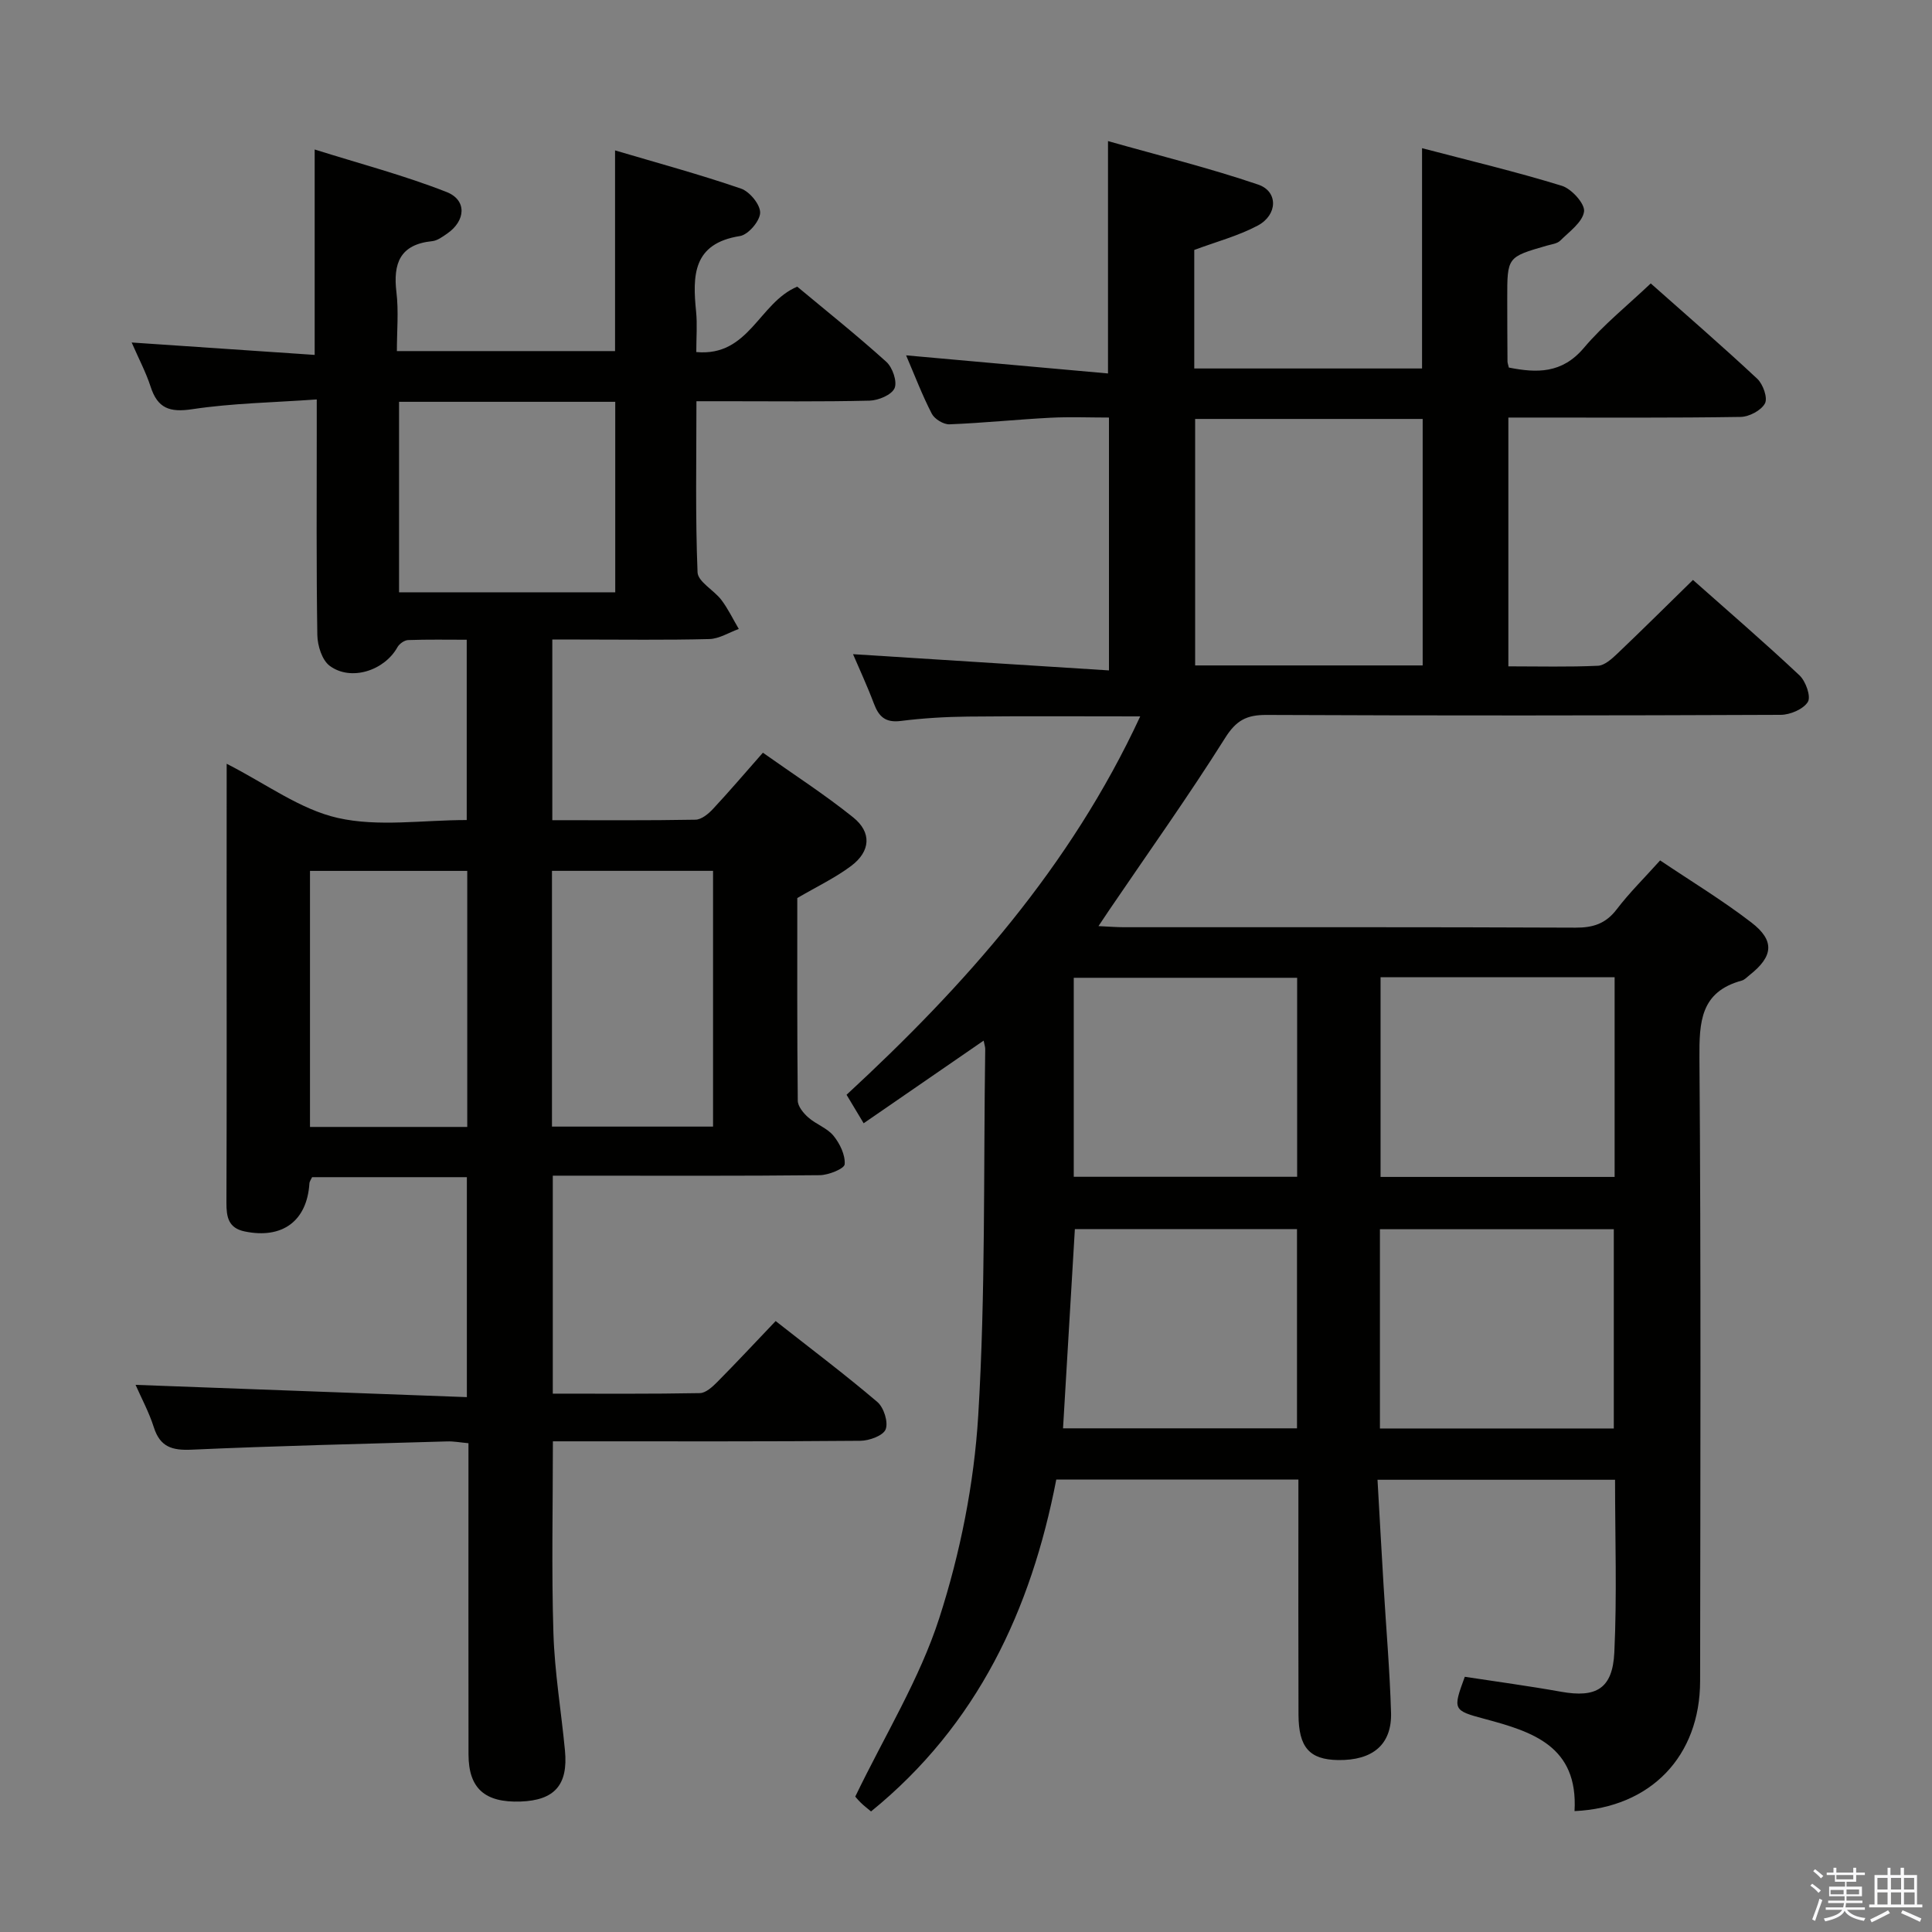 <svg enable-background="new 0 0 400 400" viewBox="0 0 400 400" xmlns="http://www.w3.org/2000/svg"><rect x="0" y="0" width="400" height="400" fill="#808080" stroke="none"/><path d="m374.8 390.4.4-.4c.7.5 1.3 1 1.8 1.4l-.5.5c-.5-.6-1.1-1.1-1.7-1.5zm1 7.3-.6-.3c.5-1.4 1.1-2.8 1.5-4.3.2.1.4.2.6.3-.5 1.3-1 2.8-1.5 4.3zm-.4-10.3.4-.4c.4.3 1 .8 1.7 1.4l-.5.5c-.4-.5-1-1-1.6-1.5zm2.5.3h1.7v-1h.6v1h3.5v-1h.6v1h1.8v.5h-1.8v1.4h-2v1h3.2v2h-3.2v.9h3.3v.5h-3.4c0 .3-.1.6-.1.9h4v.5h-3.7c.7.9 1.9 1.5 3.8 1.7-.1.2-.2.4-.3.6-2.1-.4-3.5-1.1-4-2.1-.4 1-1.8 1.7-4 2.2-.1-.2-.2-.4-.3-.6 2.1-.4 3.4-1 3.8-1.8h-3.4v-.5h3.6c.1-.3.1-.6.2-.9h-3.3v-.5h3.4c0-.3 0-.6 0-.9h-3.2v-2h3.3v-1h-2.1v-1.4h-1.7v-.5zm1.1 3.5v1h2.7c0-.3 0-.4 0-.4 0-.1 0-.2 0-.2 0-.1 0-.2 0-.3h-2.7zm1.2-3v.9h3.5v-.9zm4.7 3h-2.6v.6.4h2.6z" fill="#fafafb"/><path d="m393.6 386.7h.6v1.5h2.7v6.1h1.1v.6h-11v-.6h1.1v-6.1h2.7v-1.5h.6v1.5h2.1v-1.5zm-2.7 8.8.4.6c-1.2.6-2.5 1.3-3.8 1.9-.1-.2-.2-.4-.3-.6 1.2-.6 2.5-1.2 3.7-1.9zm-2.2-6.7v2.4h2.1v-2.4zm0 3v2.5h2.1v-2.5zm2.8-3v2.4h2.1v-2.4zm0 3v2.5h2.1v-2.5zm6 6.1c-1.4-.7-2.7-1.3-3.9-1.8l.3-.6c1.5.6 2.7 1.2 3.9 1.7zm-1.2-9.1h-2.1v2.4h2.1zm-2.1 3v2.5h2.2v-2.5z" fill="#fafafb"/><g fill="#010100"><path d="m325.99 374.97c.78-13.48-8.73-16.44-18.58-19.08-6.61-1.77-6.65-1.89-4.14-8.73 6.6 1.01 13.3 1.91 19.95 3.1 7.22 1.29 10.65-.6 11.01-8.14.56-11.77.15-23.6.15-35.75-16.26 0-32.3 0-49.18 0 .42 7.33.81 14.57 1.25 21.82.52 8.79 1.29 17.58 1.55 26.38.19 6.63-3.8 9.94-10.98 9.83-5.88-.09-8.15-2.6-8.18-9.39-.05-14.33-.02-28.66-.02-42.99 0-1.8 0-3.59 0-5.69-16.87 0-33.28 0-50.13 0-5.21 26.96-16.32 50.8-38.35 68.71-.66-.56-1.44-1.14-2.13-1.82-.7-.68-1.3-1.46-1.13-1.27 6.12-12.69 13.32-24.32 17.39-36.95 4.34-13.46 7.2-27.79 8.06-41.89 1.53-25.23 1.08-50.59 1.45-75.89.01-.46-.17-.93-.33-1.77-8.31 5.72-16.43 11.32-24.84 17.11-1.28-2.14-2.28-3.8-3.54-5.9 24.48-22.6 46.35-47.18 60.8-78.34-12.25 0-23.96-.08-35.68.04-4.65.05-9.32.33-13.93.91-3.13.39-4.51-.89-5.52-3.58-1.41-3.73-3.09-7.35-4.33-10.25 17.31 1.1 34.94 2.22 52.99 3.36 0-17.97 0-34.72 0-52.35-3.99 0-8.08-.17-12.15.04-6.96.36-13.91 1.09-20.87 1.36-1.23.05-3.09-1.09-3.66-2.19-1.97-3.81-3.5-7.84-5.32-12.09 14.12 1.27 27.82 2.5 41.8 3.75 0-16.35 0-31.54 0-48.11 10.43 2.96 20.91 5.54 31.1 9.01 4.17 1.42 4.05 6.28-.11 8.49-4.04 2.14-8.58 3.34-13.13 5.04v24.54h47.16c0-14.98 0-29.85 0-45.61 9.67 2.54 19.41 4.85 28.95 7.79 2.01.62 4.82 3.74 4.59 5.33-.31 2.21-3.06 4.16-4.94 6.03-.64.63-1.82.75-2.78 1.03-8.18 2.36-8.19 2.35-8.18 10.97 0 4.33.02 8.66.05 13 0 .32.14.65.28 1.27 5.78 1.14 11 1.29 15.53-4.07 4.04-4.78 9.01-8.76 13.85-13.35 7.25 6.44 14.79 12.95 22.06 19.75 1.19 1.12 2.2 3.97 1.58 5.1-.79 1.46-3.28 2.77-5.06 2.79-14.16.22-28.33.13-42.49.13-1.79 0-3.58 0-5.57 0v51.51c6.33 0 12.44.16 18.54-.12 1.38-.06 2.88-1.43 4.02-2.51 5.18-4.93 10.25-9.97 15.66-15.26 7.3 6.48 14.83 12.96 22.06 19.76 1.29 1.21 2.41 4.38 1.73 5.49-.93 1.51-3.66 2.67-5.62 2.68-35.49.15-70.99.18-106.48.02-4.12-.02-6.27 1.13-8.56 4.78-7.61 12.09-15.92 23.74-23.95 35.56-.63.93-1.25 1.87-2.26 3.38 2.13.1 3.7.23 5.27.23 31.16.01 62.32-.05 93.49.09 3.65.02 6.26-.82 8.53-3.79 2.61-3.43 5.72-6.48 8.99-10.13 6.35 4.27 12.88 8.23 18.89 12.85 4.91 3.77 4.53 7.03-.36 10.88-.52.41-1.02.98-1.62 1.15-8.55 2.32-8.82 8.52-8.77 16.04.33 42.99.19 85.99.14 128.98-.02 15.52-10.15 26.2-26 26.93zm-31.44-237.2c0-17.27 0-34.1 0-51.03-15.94 0-31.5 0-47.11 0v51.03zm39.57 157.98c0-13.97 0-27.64 0-41.25-16.36 0-32.25 0-48.42 0v41.25zm.17-93.43c-16.44 0-32.36 0-48.46 0v41.35h48.46c0-13.82 0-27.38 0-41.35zm-114.2 93.4h48.44c0-13.84 0-27.4 0-41.25-15.52 0-30.74 0-45.99 0-.82 13.75-1.62 27.29-2.45 41.25zm48.47-93.28c-15.84 0-31.07 0-46.25 0v41.2h46.25c0-13.86 0-27.42 0-41.2z"/><path d="m46.93 158.13c8.17 4.15 15.2 9.46 23.03 11.22 8.38 1.89 17.51.43 26.67.43 0-12.4 0-24.47 0-37.33-3.98 0-8.06-.08-12.14.07-.77.03-1.81.77-2.2 1.47-2.7 4.86-9.64 7.12-14.03 3.86-1.59-1.18-2.52-4.17-2.56-6.36-.22-14.16-.12-28.33-.12-42.49 0-1.8 0-3.59 0-6.3-9.02.64-17.48.77-25.77 2.02-4.7.71-7.18-.18-8.63-4.67-.96-2.96-2.44-5.74-3.92-9.14 12.94.88 25.28 1.72 37.89 2.57 0-14.22 0-27.62 0-42.53 9.33 2.94 18.52 5.35 27.3 8.8 4.28 1.68 3.97 5.97.12 8.62-.95.65-2.01 1.45-3.09 1.56-6.67.67-8.13 4.6-7.4 10.59.47 3.91.09 7.92.09 12.17h45.17c0-13.63 0-27.02 0-41.55 8.85 2.62 17.56 4.98 26.08 7.91 1.79.61 4.01 3.32 3.96 5.01-.05 1.71-2.47 4.54-4.18 4.81-9.8 1.54-9.83 8.21-9.08 15.65.26 2.61.04 5.28.04 8.37 10.95 1 12.95-10.21 20.9-13.54 5.82 4.85 12.3 10.02 18.44 15.56 1.29 1.16 2.3 4.1 1.71 5.46-.61 1.39-3.34 2.53-5.17 2.58-9.99.24-19.99.12-29.99.12-1.79 0-3.57 0-5.86 0 0 12.19-.24 23.82.23 35.42.08 1.96 3.4 3.69 4.94 5.73 1.4 1.85 2.41 3.99 3.6 6-2.04.73-4.06 2.04-6.11 2.09-8.99.23-17.99.1-26.99.1-1.79 0-3.57 0-5.51 0v37.4c10.07 0 19.86.08 29.64-.1 1.23-.02 2.66-1.19 3.6-2.2 3.4-3.64 6.63-7.44 10.36-11.67 6.34 4.49 12.75 8.62 18.67 13.37 3.91 3.13 3.63 7.06-.42 10.09-3.29 2.46-7.08 4.26-11.13 6.63 0 13.67-.05 27.81.1 41.95.01 1.19 1.18 2.6 2.18 3.48 1.61 1.42 3.91 2.19 5.22 3.79 1.31 1.61 2.46 3.98 2.31 5.9-.07.92-3.33 2.24-5.15 2.26-16.5.18-32.99.1-49.49.1-1.81 0-3.62 0-5.79 0v45.13c10.21 0 20.33.08 30.45-.11 1.23-.02 2.62-1.31 3.62-2.32 3.98-4.02 7.84-8.16 12.07-12.6 7.36 5.79 14.38 11.07 21.05 16.75 1.34 1.14 2.3 4.15 1.73 5.66-.49 1.3-3.39 2.37-5.24 2.38-19.16.17-38.33.11-57.49.11-1.97 0-3.94 0-6.17 0 0 13.57-.3 26.66.11 39.73.25 8.12 1.62 16.19 2.39 24.3.68 7.12-2.17 10.31-9.22 10.55-7.39.25-10.74-2.74-10.75-9.76-.03-19.5-.01-38.99-.01-58.49 0-1.82 0-3.65 0-5.94-1.63-.14-3.05-.42-4.46-.37-17.62.51-35.24.92-52.85 1.71-4.03.18-6.53-.54-7.83-4.63-.99-3.12-2.58-6.05-3.78-8.79 22.88.85 45.55 1.68 68.59 2.54 0-15.82 0-30.53 0-45.54-10.72 0-21.32 0-32.04 0-.2.44-.53.86-.56 1.29-.49 7.78-5.59 11.56-13.39 9.95-3.39-.7-3.8-2.98-3.79-5.95.08-21.16.04-42.32.04-63.49.01-8.98.01-17.94.01-27.39zm35.69-74.94v39.44h44.76c0-13.31 0-26.32 0-39.44-15.08 0-29.71 0-44.76 0zm65.01 150.06c0-17.89 0-35.46 0-52.95-11.3 0-22.22 0-33.35 0v52.95zm-83.45.07h32.56c0-17.8 0-35.34 0-53.01-10.97 0-21.68 0-32.56 0z"/></g></svg>